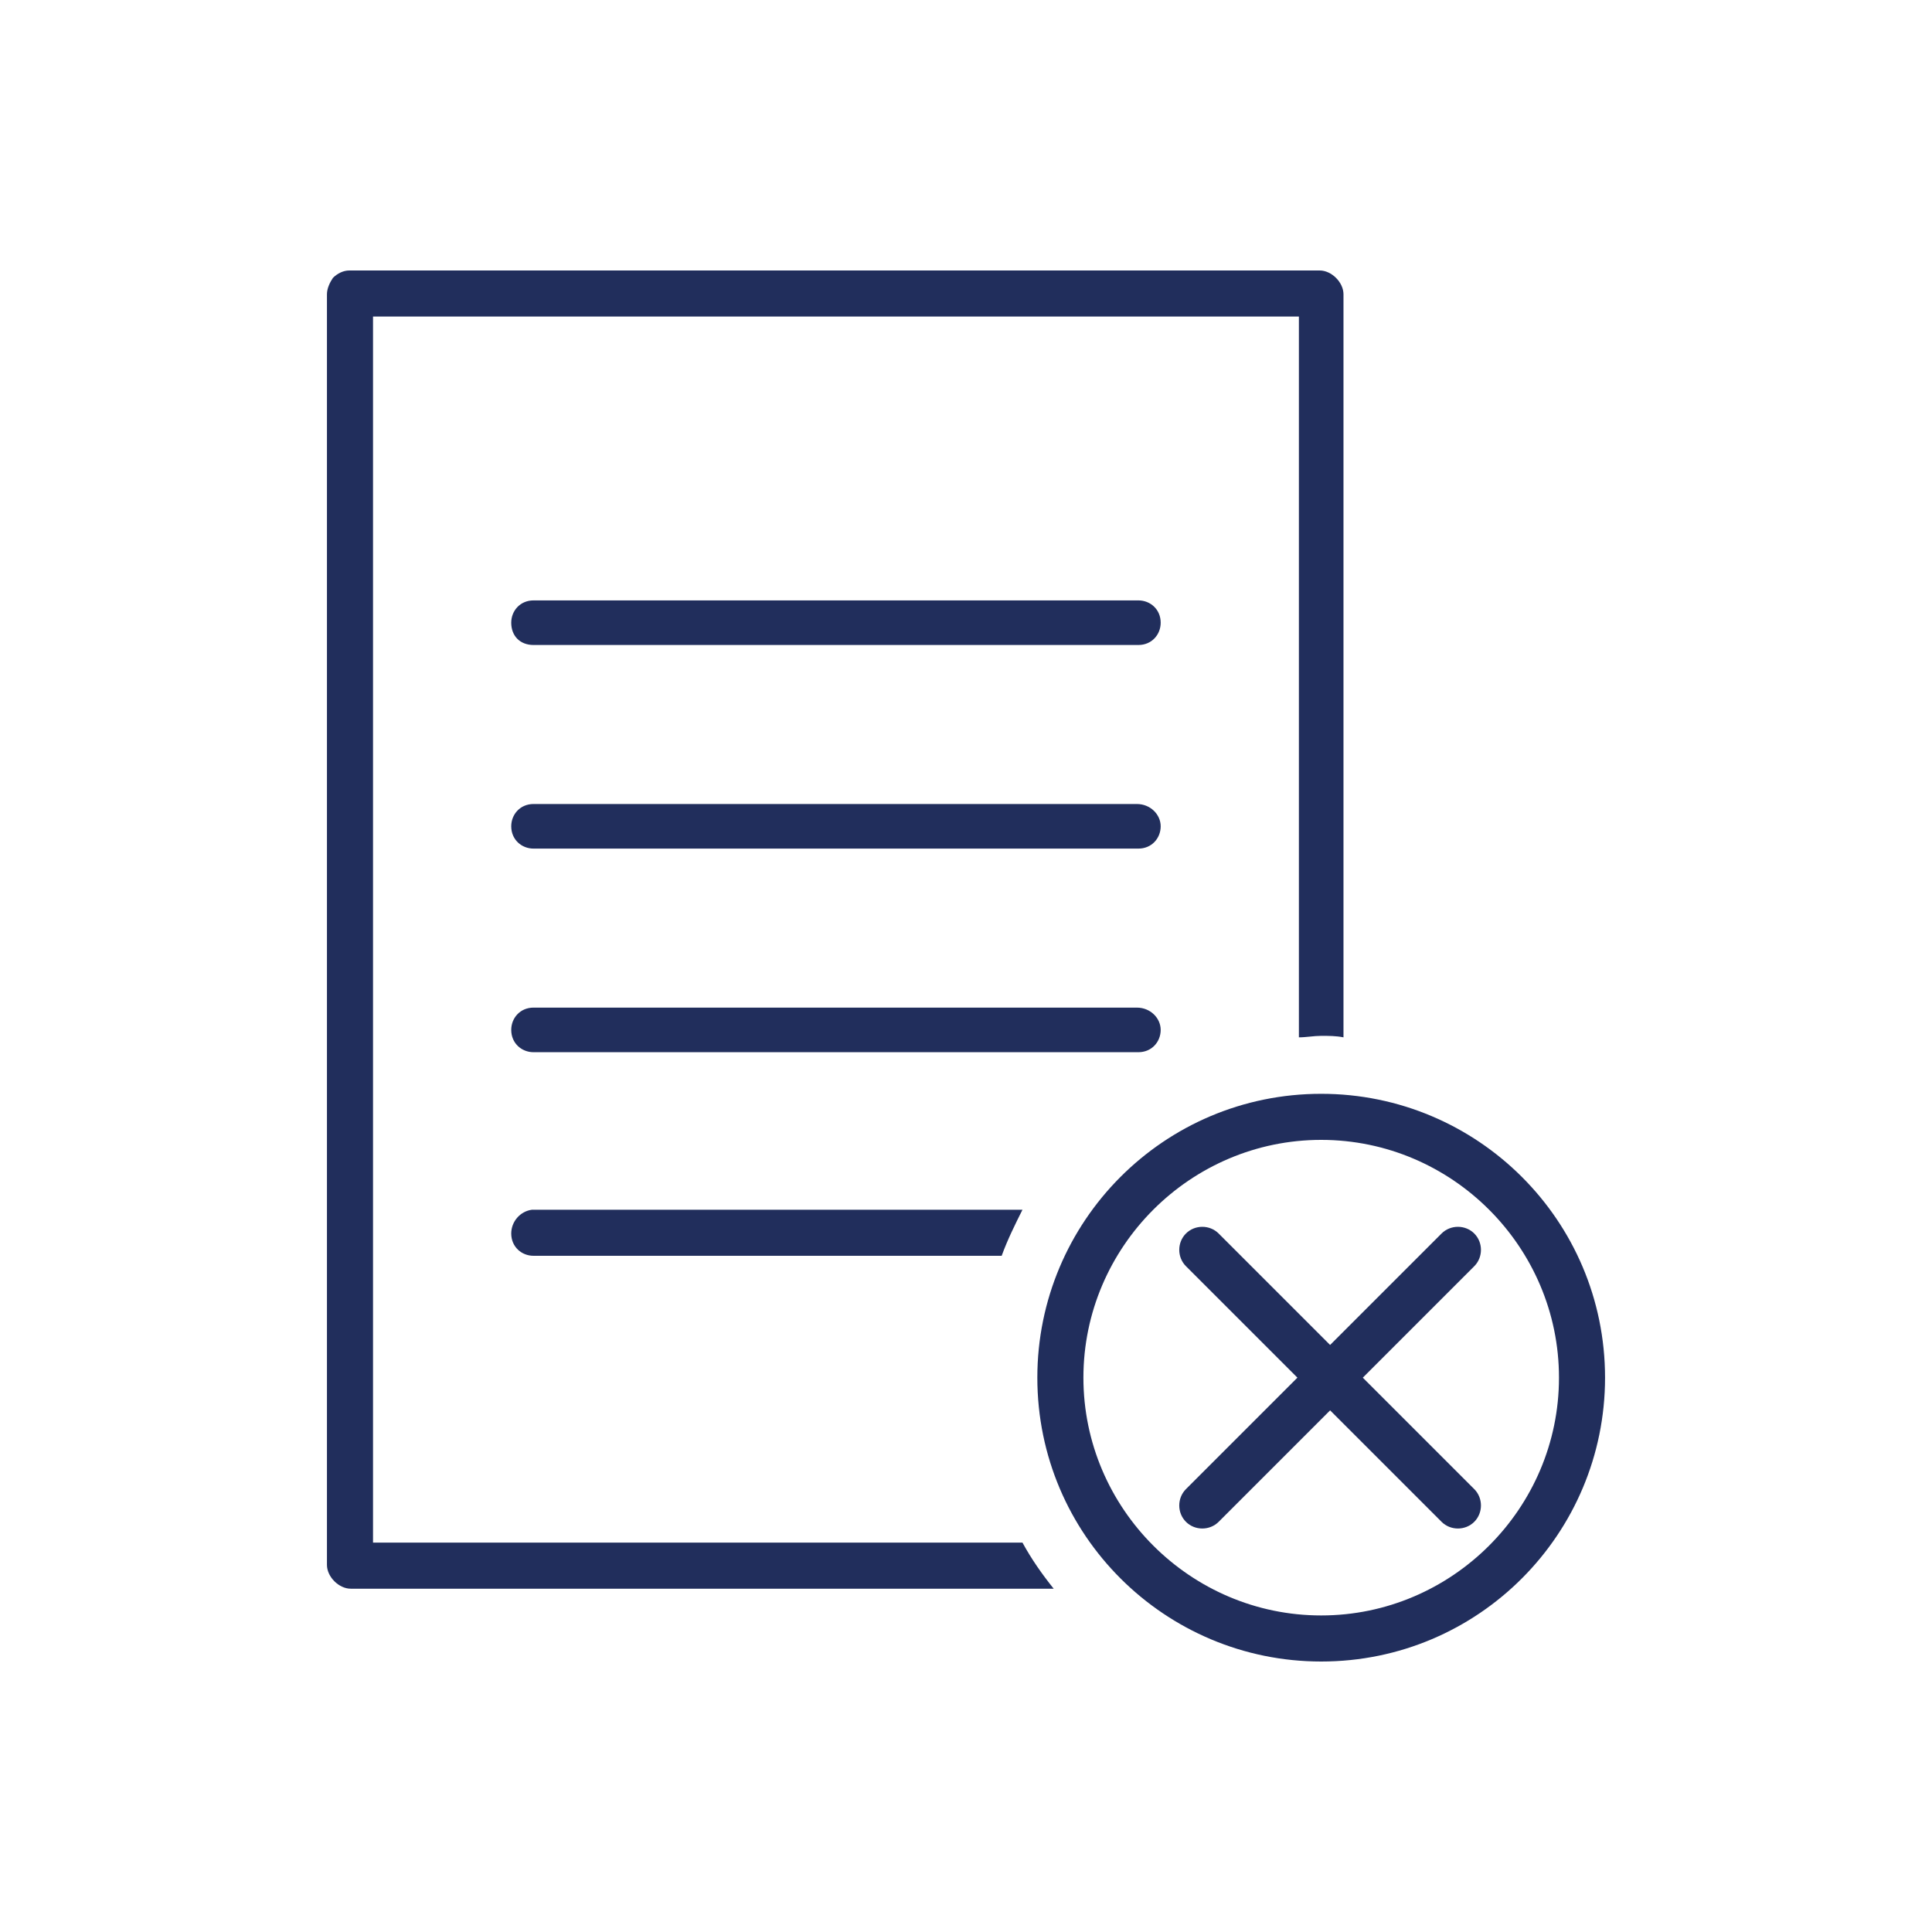 <?xml version="1.0" encoding="utf-8"?>
<!-- Generator: Adobe Illustrator 22.0.1, SVG Export Plug-In . SVG Version: 6.00 Build 0)  -->
<svg version="1.1" id="Layer_1" xmlns="http://www.w3.org/2000/svg" xmlns:xlink="http://www.w3.org/1999/xlink" x="0px" y="0px"
	 viewBox="0 0 130 130" style="enable-background:new 0 0 130 130;" xml:space="preserve">
<style type="text/css">
	.st0{fill:#212E5C;}
</style>
<g>
	<path class="st0" d="M25.1,103.8V21.3l46.3,0h16v48.5c0.5,0,1-0.1,1.5-0.1c0.5,0,1,0,1.5,0.1v-50c0-0.4-0.2-0.8-0.5-1.1
		c-0.3-0.3-0.7-0.5-1.1-0.5H71.4H23.5c-0.4,0-0.8,0.2-1.1,0.5C22.2,19,22,19.4,22,19.8v85.5c0,0.4,0.2,0.8,0.5,1.1
		c0.3,0.3,0.7,0.5,1.1,0.5h47.3c-0.8-1-1.5-2-2.1-3.1H25.1z"/>
	<path class="st0" d="M35.9,43.4h40.7c0.9,0,1.5-0.7,1.5-1.5c0-0.9-0.7-1.5-1.5-1.5H35.9c-0.9,0-1.5,0.7-1.5,1.5
		C34.4,42.8,35,43.4,35.9,43.4z"/>
	<path class="st0" d="M76.5,54.1H35.9c-0.9,0-1.5,0.7-1.5,1.5c0,0.9,0.7,1.5,1.5,1.5h40.7c0.9,0,1.5-0.7,1.5-1.5
		C78.1,54.8,77.4,54.1,76.5,54.1z"/>
	<path class="st0" d="M76.5,67.8H35.9c-0.9,0-1.5,0.7-1.5,1.5c0,0.9,0.7,1.5,1.5,1.5h40.7c0.9,0,1.5-0.7,1.5-1.5
		C78.1,68.5,77.4,67.8,76.5,67.8z"/>
	<path class="st0" d="M34.4,83c0,0.9,0.7,1.5,1.5,1.5h31.5c0.4-1.1,0.9-2.1,1.4-3.1h-33C35,81.5,34.4,82.2,34.4,83z"/>
	<path class="st0" d="M88.9,73.6c-10.6,0-19.1,8.6-19.1,19.1c0,10.6,8.6,19.1,19.1,19.1c10.6,0,19.1-8.6,19.1-19.1
		C108,82.1,99.4,73.6,88.9,73.6z M88.9,108.7c-4.4,0-8.4-1.8-11.3-4.7c-2.9-2.9-4.7-6.9-4.7-11.3c0-4.4,1.8-8.4,4.7-11.3
		c2.9-2.9,6.9-4.7,11.3-4.7c4.4,0,8.4,1.8,11.3,4.7c2.9,2.9,4.7,6.9,4.7,11.3c0,4.4-1.8,8.4-4.7,11.3
		C97.3,106.9,93.3,108.7,88.9,108.7z"/>
	<path class="st0" d="M91.7,92.7l7.5-7.5c0.6-0.6,0.6-1.6,0-2.2c-0.6-0.6-1.6-0.6-2.2,0l-7.5,7.5L82,83c-0.6-0.6-1.6-0.6-2.2,0
		c-0.6,0.6-0.6,1.6,0,2.2l7.5,7.5l-7.5,7.5c-0.6,0.6-0.6,1.6,0,2.2c0.6,0.6,1.6,0.6,2.2,0l7.5-7.5l7.5,7.5c0.6,0.6,1.6,0.6,2.2,0
		c0.6-0.6,0.6-1.6,0-2.2L91.7,92.7z"/>
</g>
</svg>
